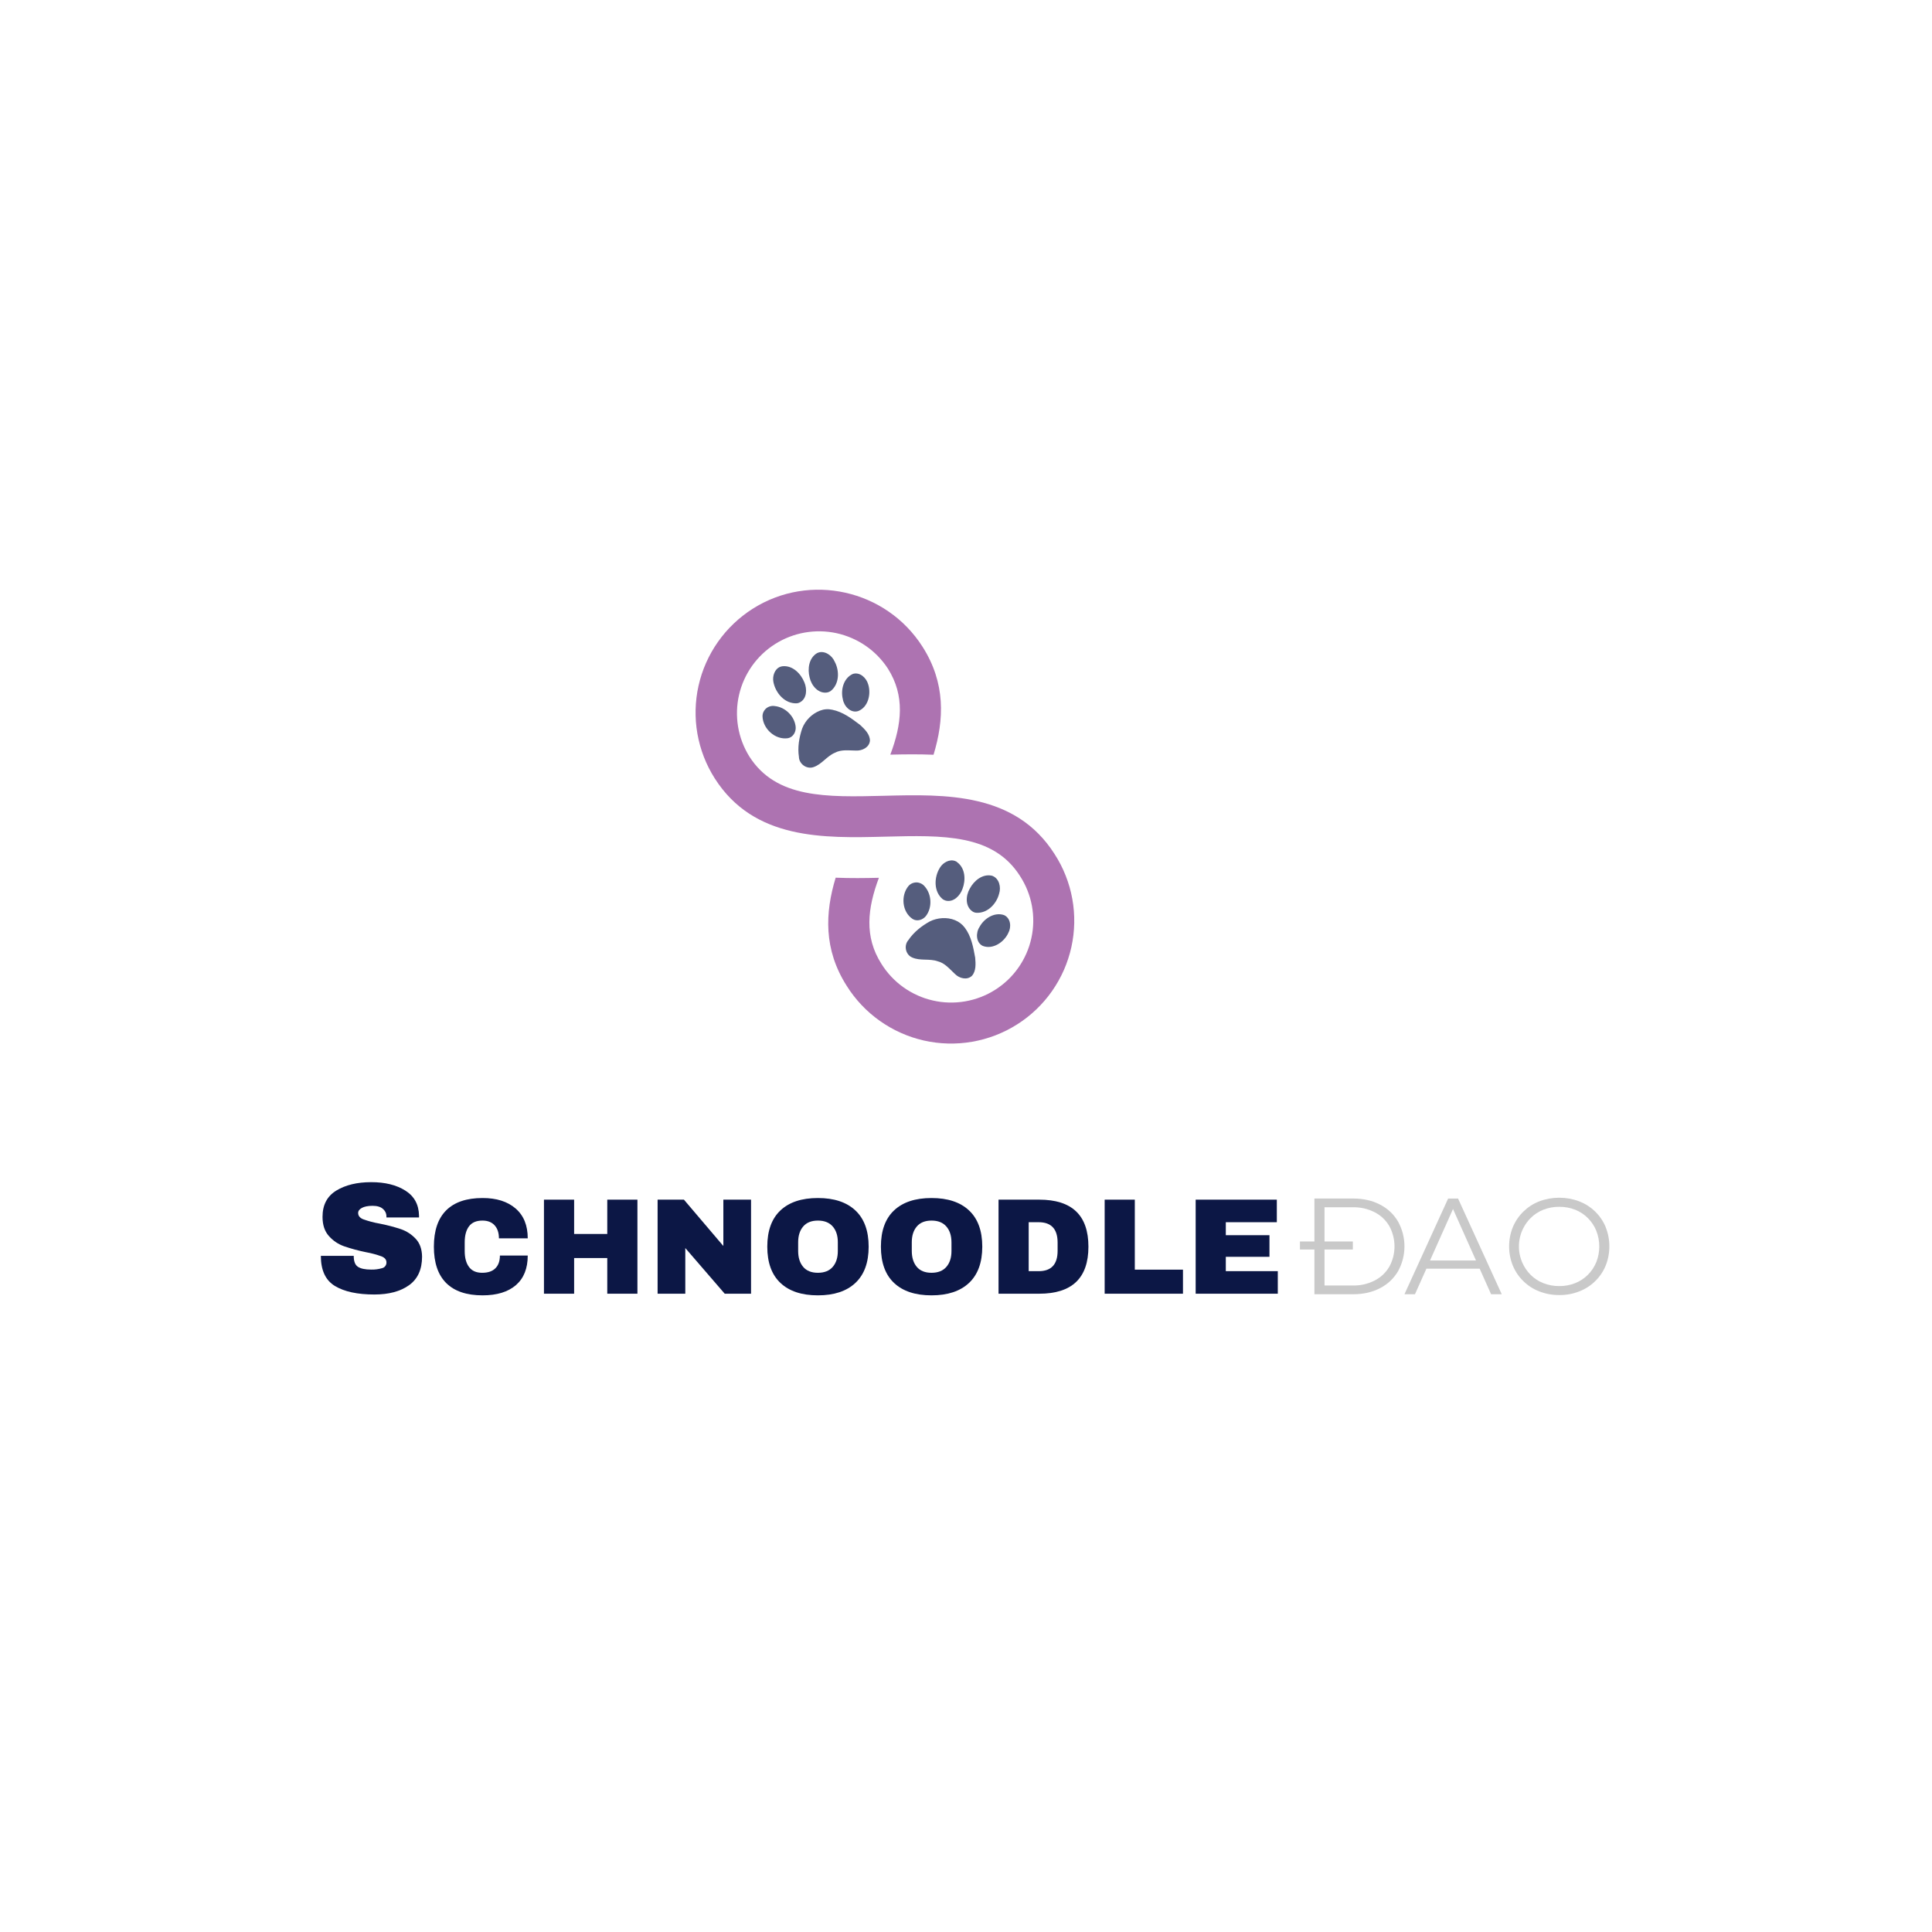 <?xml version="1.0" encoding="utf-8"?>
<svg width="500" zoomAndPan="magnify" viewBox="0 0 375 375" height="500" preserveAspectRatio="xMidYMid meet" version="1.0" xmlns="http://www.w3.org/2000/svg">
  <defs>
    <filter x="0%" y="0%" width="100%" height="100%" id="id1">
      <feColorMatrix values="0 0 0 0 1 0 0 0 0 1 0 0 0 0 1 0 0 0 1 0" color-interpolation-filters="sRGB"/>
    </filter>
    <mask id="id2">
      <g filter="url(#id1)">
        <rect x="-37.5" width="450" fill="#000000" y="-37.5" height="450" fill-opacity="0.698"/>
      </g>
    </mask>
    <clipPath id="id3">
      <path d="M 1 0.48 L 22 0.48 L 22 23.281 L 1 23.281 Z M 1 0.48 " clip-rule="nonzero"/>
    </clipPath>
    <clipPath id="id4">
      <path d="M -2.453 5.809 L 18.5 -1.801 L 25.66 17.824 L 4.707 25.438 Z M -2.453 5.809 " clip-rule="nonzero"/>
    </clipPath>
    <clipPath id="id5">
      <path d="M -2.504 5.883 L 18.449 -1.727 L 25.609 17.902 L 4.656 25.512 Z M -2.504 5.883 " clip-rule="nonzero"/>
    </clipPath>
    <clipPath id="id6">
      <rect x="0" width="23" y="0" height="24"/>
    </clipPath>
    <mask id="id7">
      <g filter="url(#id1)">
        <rect x="-37.5" width="450" fill="#000000" y="-37.5" height="450" fill-opacity="0.698"/>
      </g>
    </mask>
    <clipPath id="id8">
      <path d="M 0.199 1 L 21.32 1 L 21.32 24 L 0.199 24 Z M 0.199 1 " clip-rule="nonzero"/>
    </clipPath>
    <clipPath id="id9">
      <path d="M -4.254 17.574 L 3.691 -1.727 L 24.316 6.727 L 16.371 26.027 Z M -4.254 17.574 " clip-rule="nonzero"/>
    </clipPath>
    <clipPath id="id10">
      <path d="M -4.254 17.574 L 3.691 -1.727 L 24.316 6.727 L 16.371 26.027 Z M -4.254 17.574 " clip-rule="nonzero"/>
    </clipPath>
    <clipPath id="id11">
      <rect x="0" width="22" y="0" height="25"/>
    </clipPath>
  </defs>
  <path fill="#c9c9c9" d="M 281.082 232.637 L 272.605 251.211 L 274.645 251.211 L 276.863 246.254 L 287.207 246.254 L 289.422 251.215 L 291.488 251.215 L 283.012 232.641 Z M 277.566 244.656 L 282.027 234.668 L 286.488 244.656 Z M 277.566 244.656 " fill-opacity="1" fill-rule="nonzero"/>
  <path fill="#c9c9c9" d="M 311.652 238.156 C 311.176 237.016 310.496 236.016 309.613 235.156 C 308.719 234.289 307.688 233.633 306.527 233.18 C 305.277 232.711 303.984 232.477 302.648 232.477 C 301.312 232.477 300.02 232.711 298.77 233.18 C 297.613 233.629 296.594 234.289 295.703 235.152 C 294.812 236.02 294.129 237.023 293.648 238.168 C 293.16 239.371 292.918 240.625 292.918 241.922 C 292.918 243.223 293.16 244.473 293.648 245.676 C 294.129 246.824 294.816 247.828 295.707 248.695 C 296.598 249.562 297.625 250.219 298.785 250.664 C 300.027 251.145 301.32 251.379 302.652 251.367 C 303.988 251.383 305.281 251.148 306.523 250.664 C 307.688 250.215 308.715 249.555 309.609 248.688 C 310.492 247.828 311.172 246.828 311.648 245.691 C 312.133 244.48 312.375 243.227 312.375 241.922 C 312.375 240.621 312.133 239.363 311.648 238.156 Z M 309.836 244.988 C 309.457 245.91 308.914 246.727 308.207 247.438 C 307.496 248.145 306.676 248.684 305.746 249.055 C 304.754 249.445 303.723 249.637 302.656 249.625 C 301.59 249.637 300.555 249.445 299.559 249.055 C 298.621 248.688 297.797 248.148 297.086 247.438 C 296.379 246.727 295.832 245.91 295.441 244.988 C 295.141 244.273 294.945 243.531 294.863 242.758 C 294.781 241.984 294.812 241.219 294.961 240.457 C 295.105 239.695 295.359 238.969 295.723 238.285 C 296.086 237.598 296.539 236.98 297.086 236.43 C 297.797 235.719 298.625 235.18 299.559 234.809 C 300.555 234.422 301.59 234.23 302.656 234.242 C 303.723 234.23 304.754 234.422 305.746 234.809 C 306.676 235.18 307.496 235.719 308.207 236.43 C 308.914 237.137 309.457 237.953 309.836 238.879 C 310.223 239.863 310.418 240.883 310.418 241.938 C 310.418 242.996 310.223 244.016 309.836 245 Z M 309.836 244.988 " fill-opacity="1" fill-rule="nonzero"/>
  <path d="M 91.035 238.027 C 91.59 237.285 92.457 236.914 93.641 236.914 C 94.664 236.914 95.457 237.223 96.012 237.84 C 96.566 238.461 96.844 239.301 96.844 240.363 L 102.434 240.363 C 102.434 237.852 101.648 235.918 100.074 234.562 C 98.504 233.211 96.367 232.531 93.668 232.535 C 90.562 232.535 88.211 233.332 86.609 234.922 C 85.012 236.516 84.215 238.867 84.215 241.98 C 84.215 245.094 85.012 247.445 86.609 249.039 C 88.211 250.629 90.562 251.426 93.668 251.426 C 96.457 251.426 98.613 250.762 100.145 249.438 C 101.672 248.109 102.434 246.199 102.434 243.703 L 97.031 243.703 C 97.031 244.766 96.738 245.59 96.156 246.172 C 95.574 246.758 94.719 247.047 93.586 247.047 C 92.441 247.047 91.59 246.672 91.035 245.918 C 90.477 245.168 90.199 244.137 90.199 242.828 L 90.199 241.133 C 90.199 239.805 90.477 238.77 91.035 238.027 Z M 91.035 238.027 " fill-opacity="1" fill-rule="nonzero" style="fill: rgb(12, 23, 69);"/>
  <path d="M 117.871 239.512 L 111.438 239.512 L 111.438 232.852 L 105.582 232.852 L 105.582 251.109 L 111.438 251.109 L 111.438 244.184 L 117.871 244.184 L 117.871 251.109 L 123.723 251.109 L 123.723 232.852 L 117.871 232.852 Z M 117.871 239.512 " fill-opacity="1" fill-rule="nonzero" style="fill: rgb(12, 23, 69);"/>
  <path d="M 140.402 241.848 L 132.75 232.852 L 127.641 232.852 L 127.641 251.109 L 133.016 251.109 L 133.016 242.246 L 140.668 251.109 L 145.777 251.109 L 145.777 232.852 L 140.402 232.852 Z M 140.402 241.848 " fill-opacity="1" fill-rule="nonzero" style="fill: rgb(12, 23, 69);"/>
  <path d="M 166.035 234.949 C 164.324 233.34 161.895 232.535 158.754 232.535 C 155.613 232.535 153.191 233.336 151.488 234.934 C 149.781 236.539 148.93 238.887 148.93 241.98 C 148.93 245.074 149.785 247.422 151.488 249.023 C 153.188 250.625 155.613 251.426 158.754 251.426 C 161.898 251.426 164.324 250.621 166.035 249.012 C 167.75 247.398 168.605 245.059 168.605 241.98 C 168.605 238.902 167.746 236.559 166.035 234.949 Z M 162.621 242.828 C 162.621 244.121 162.289 245.145 161.629 245.906 C 160.969 246.668 160.008 247.047 158.754 247.047 C 157.504 247.047 156.551 246.668 155.902 245.906 C 155.254 245.145 154.926 244.121 154.922 242.828 L 154.922 241.133 C 154.922 239.84 155.25 238.812 155.902 238.055 C 156.555 237.293 157.508 236.914 158.754 236.914 C 160.008 236.914 160.965 237.293 161.629 238.055 C 162.293 238.812 162.625 239.84 162.621 241.133 Z M 162.621 242.828 " fill-opacity="1" fill-rule="nonzero" style="fill: rgb(12, 23, 69);"/>
  <path d="M 188.094 234.949 C 186.383 233.34 183.953 232.535 180.809 232.535 C 177.664 232.535 175.242 233.336 173.539 234.934 C 171.836 236.539 170.984 238.887 170.984 241.98 C 170.984 245.074 171.836 247.422 173.539 249.023 C 175.242 250.625 177.668 251.426 180.809 251.426 C 183.949 251.426 186.379 250.621 188.09 249.012 C 189.801 247.398 190.656 245.059 190.66 241.98 C 190.66 238.902 189.805 236.559 188.094 234.949 Z M 184.68 242.828 C 184.68 244.121 184.348 245.145 183.684 245.906 C 183.023 246.668 182.062 247.047 180.809 247.047 C 179.555 247.047 178.602 246.668 177.957 245.906 C 177.309 245.145 176.984 244.121 176.977 242.828 L 176.977 241.133 C 176.977 239.84 177.305 238.812 177.957 238.055 C 178.609 237.293 179.562 236.914 180.809 236.914 C 182.062 236.914 183.02 237.293 183.68 238.055 C 184.344 238.812 184.676 239.84 184.68 241.133 Z M 184.68 242.828 " fill-opacity="1" fill-rule="nonzero" style="fill: rgb(12, 23, 69);"/>
  <path d="M 201.707 232.852 L 193.816 232.852 L 193.816 251.109 L 201.707 251.109 C 208.078 251.109 211.262 248.066 211.262 241.98 C 211.262 235.895 208.078 232.852 201.707 232.852 Z M 205.281 242.781 C 205.281 245.418 204.055 246.734 201.602 246.734 L 199.668 246.734 L 199.668 237.23 L 201.602 237.23 C 204.051 237.23 205.281 238.547 205.281 241.184 Z M 205.281 242.781 " fill-opacity="1" fill-rule="nonzero" style="fill: rgb(12, 23, 69);"/>
  <path d="M 220.266 232.852 L 214.414 232.852 L 214.414 251.109 L 229.613 251.109 L 229.613 246.438 L 220.266 246.438 Z M 220.266 232.852 " fill-opacity="1" fill-rule="nonzero" style="fill: rgb(12, 23, 69);"/>
  <path d="M 237.93 243.945 L 246.402 243.945 L 246.402 239.75 L 237.93 239.75 L 237.93 237.23 L 247.832 237.23 L 247.832 232.852 L 232.078 232.852 L 232.078 251.109 L 248.02 251.109 L 248.02 246.73 L 237.93 246.73 Z M 237.93 243.945 " fill-opacity="1" fill-rule="nonzero" style="fill: rgb(12, 23, 69);"/>
  <path d="M 77.812 238.578 C 76.445 238.129 75.055 237.766 73.641 237.492 C 72.57 237.309 71.52 237.027 70.496 236.66 C 69.844 236.395 69.516 235.984 69.516 235.434 C 69.516 235.047 69.754 234.719 70.234 234.457 C 70.711 234.191 71.398 234.055 72.297 234.047 C 73.215 234.047 73.895 234.25 74.336 234.66 C 74.797 235.066 75.02 235.574 75.008 236.191 L 75.008 236.312 L 81.332 236.312 L 81.332 235.945 C 81.289 233.801 80.406 232.184 78.672 231.09 C 76.941 230 74.73 229.453 72.043 229.457 C 69.312 229.457 67.059 230.004 65.273 231.09 C 63.492 232.18 62.602 233.883 62.602 236.195 C 62.602 237.766 63.02 239.012 63.855 239.93 C 64.664 240.836 65.641 241.496 66.789 241.902 C 68.18 242.375 69.594 242.758 71.035 243.051 C 72.07 243.238 73.082 243.508 74.074 243.867 C 74.695 244.125 75.008 244.508 75.008 245.016 C 75.02 245.281 74.949 245.523 74.789 245.734 C 74.633 245.949 74.422 246.086 74.164 246.148 C 73.473 246.352 72.766 246.445 72.043 246.426 C 70.883 246.426 70.027 246.246 69.477 245.887 C 68.926 245.531 68.656 244.82 68.66 243.762 L 62.277 243.762 C 62.277 246.559 63.188 248.508 65.008 249.609 C 66.832 250.711 69.383 251.262 72.664 251.262 C 75.477 251.262 77.719 250.66 79.398 249.457 C 81.078 248.254 81.922 246.406 81.922 243.914 C 81.902 242.445 81.484 241.281 80.668 240.426 C 79.867 239.574 78.914 238.961 77.812 238.578 Z M 77.812 238.578 " fill-opacity="1" fill-rule="nonzero" style="fill: rgb(12, 23, 69);"/>
  <path fill="#c9c9c9" d="M 271.363 237.105 C 270.516 235.668 269.348 234.57 267.863 233.812 C 266.367 233.027 264.641 232.637 262.676 232.633 L 255.125 232.633 L 255.125 240.965 L 252.316 240.965 L 252.316 242.531 L 255.125 242.531 L 255.125 251.211 L 262.676 251.211 C 264.633 251.211 266.363 250.816 267.863 250.031 C 269.348 249.273 270.512 248.176 271.363 246.738 C 271.77 246.004 272.078 245.227 272.289 244.41 C 272.5 243.594 272.605 242.766 272.605 241.922 C 272.605 241.082 272.5 240.25 272.289 239.434 C 272.078 238.621 271.77 237.844 271.363 237.105 Z M 269.664 245.863 C 268.977 247.031 268.035 247.922 266.832 248.543 C 265.492 249.223 264.07 249.547 262.566 249.512 L 257.086 249.512 L 257.086 242.531 L 262.586 242.531 L 262.586 240.965 L 257.086 240.965 L 257.086 234.332 L 262.566 234.332 C 264.07 234.297 265.492 234.621 266.832 235.301 C 268.035 235.922 268.977 236.816 269.664 237.98 C 269.996 238.586 270.246 239.223 270.418 239.891 C 270.586 240.555 270.672 241.234 270.672 241.922 C 270.672 242.613 270.586 243.289 270.418 243.957 C 270.246 244.625 269.996 245.262 269.664 245.863 Z M 269.664 245.863 " fill-opacity="1" fill-rule="nonzero"/>
  <path fill="#ad73b1" d="M 179.059 125.527 C 183.559 132.578 183.273 139.688 181.199 146.496 C 178.285 146.375 175.477 146.414 172.809 146.477 C 175.047 140.543 175.68 135.055 172.34 129.773 C 171.773 128.902 171.129 128.098 170.402 127.352 C 169.68 126.609 168.891 125.941 168.035 125.355 C 167.18 124.766 166.273 124.262 165.32 123.852 C 164.367 123.438 163.383 123.121 162.367 122.898 C 161.352 122.68 160.324 122.559 159.285 122.539 C 158.246 122.52 157.215 122.602 156.191 122.781 C 155.168 122.961 154.172 123.242 153.203 123.617 C 152.234 123.992 151.312 124.457 150.434 125.016 C 149.559 125.57 148.742 126.207 147.988 126.922 C 147.238 127.637 146.562 128.418 145.961 129.266 C 145.363 130.113 144.852 131.008 144.426 131.957 C 144.004 132.902 143.676 133.883 143.445 134.895 C 143.211 135.902 143.082 136.926 143.051 137.965 C 143.02 139 143.09 140.031 143.262 141.055 C 143.434 142.078 143.699 143.074 144.066 144.043 C 144.434 145.012 144.891 145.938 145.438 146.82 C 150.633 154.988 160.344 154.746 171.605 154.461 C 183.539 154.156 197.082 153.809 204.695 165.777 C 205.121 166.438 205.516 167.117 205.875 167.812 C 206.234 168.512 206.559 169.227 206.844 169.957 C 207.133 170.688 207.387 171.43 207.602 172.184 C 207.816 172.938 207.992 173.699 208.133 174.473 C 208.273 175.246 208.375 176.023 208.438 176.805 C 208.5 177.586 208.523 178.371 208.508 179.156 C 208.492 179.938 208.438 180.719 208.348 181.5 C 208.254 182.277 208.125 183.051 207.957 183.816 C 207.785 184.586 207.582 185.34 207.336 186.086 C 207.094 186.832 206.816 187.566 206.5 188.285 C 206.184 189.004 205.832 189.703 205.445 190.387 C 205.062 191.07 204.645 191.734 204.191 192.379 C 203.742 193.02 203.262 193.641 202.75 194.234 C 202.238 194.832 201.695 195.398 201.129 195.941 C 200.559 196.484 199.965 196.996 199.348 197.48 C 198.727 197.965 198.086 198.418 197.422 198.836 C 196.758 199.258 196.078 199.645 195.375 200 C 194.672 200.352 193.953 200.668 193.223 200.953 C 192.488 201.234 191.742 201.48 190.984 201.691 C 190.227 201.898 189.461 202.07 188.684 202.203 C 187.91 202.34 187.129 202.434 186.348 202.492 C 185.562 202.547 184.777 202.566 183.992 202.547 C 183.203 202.527 182.422 202.469 181.641 202.371 C 180.859 202.273 180.086 202.137 179.32 201.965 C 178.555 201.789 177.797 201.578 177.051 201.332 C 176.305 201.082 175.574 200.797 174.855 200.477 C 174.137 200.156 173.438 199.805 172.754 199.414 C 172.07 199.023 171.41 198.602 170.77 198.148 C 170.129 197.695 169.512 197.211 168.918 196.695 C 168.324 196.18 167.758 195.637 167.219 195.066 C 166.68 194.496 166.168 193.898 165.688 193.277 C 165.207 192.656 164.758 192.016 164.344 191.348 C 159.844 184.297 160.129 177.188 162.203 170.359 C 165.117 170.48 167.926 170.441 170.594 170.379 C 168.375 176.312 167.723 181.801 171.082 187.082 C 171.359 187.527 171.656 187.957 171.977 188.375 C 172.297 188.789 172.637 189.188 172.996 189.57 C 173.355 189.953 173.734 190.316 174.129 190.664 C 174.523 191.008 174.934 191.332 175.363 191.637 C 175.789 191.941 176.23 192.227 176.688 192.484 C 177.145 192.746 177.609 192.984 178.09 193.199 C 178.57 193.414 179.059 193.605 179.555 193.773 C 180.055 193.938 180.559 194.078 181.07 194.195 C 181.582 194.312 182.098 194.406 182.621 194.473 C 183.141 194.535 183.664 194.578 184.191 194.59 C 184.715 194.605 185.238 194.594 185.762 194.555 C 186.289 194.52 186.809 194.453 187.324 194.367 C 187.844 194.277 188.355 194.164 188.863 194.023 C 189.367 193.883 189.867 193.719 190.355 193.531 C 190.848 193.344 191.328 193.129 191.797 192.895 C 192.266 192.656 192.723 192.398 193.164 192.117 C 193.609 191.836 194.035 191.535 194.449 191.211 C 194.863 190.891 195.258 190.547 195.641 190.184 C 196.02 189.82 196.379 189.441 196.723 189.043 C 197.062 188.645 197.383 188.23 197.684 187.801 C 197.984 187.371 198.266 186.93 198.52 186.469 C 198.777 186.012 199.012 185.543 199.223 185.062 C 199.434 184.586 199.617 184.094 199.781 183.598 C 199.941 183.098 200.078 182.594 200.191 182.078 C 200.301 181.566 200.391 181.051 200.449 180.531 C 200.512 180.008 200.543 179.488 200.555 178.965 C 200.562 178.438 200.547 177.914 200.504 177.395 C 200.457 176.871 200.391 176.352 200.297 175.836 C 200.199 175.32 200.082 174.812 199.938 174.309 C 199.793 173.805 199.621 173.309 199.426 172.82 C 199.234 172.336 199.016 171.859 198.773 171.391 C 198.531 170.926 198.27 170.473 197.984 170.035 C 192.789 161.867 183.078 162.109 171.816 162.395 C 159.883 162.699 146.34 163.047 138.727 151.078 C 138.305 150.418 137.922 149.738 137.57 149.043 C 137.215 148.344 136.898 147.633 136.617 146.902 C 136.336 146.176 136.09 145.434 135.879 144.68 C 135.672 143.93 135.5 143.168 135.363 142.398 C 135.23 141.629 135.133 140.855 135.074 140.078 C 135.02 139.297 135 138.52 135.016 137.738 C 135.035 136.957 135.094 136.18 135.188 135.402 C 135.281 134.629 135.414 133.859 135.586 133.098 C 135.758 132.336 135.965 131.582 136.207 130.84 C 136.453 130.098 136.734 129.371 137.051 128.656 C 137.367 127.941 137.719 127.246 138.102 126.566 C 138.488 125.887 138.902 125.227 139.355 124.586 C 139.805 123.949 140.285 123.332 140.793 122.738 C 141.305 122.148 141.844 121.582 142.41 121.043 C 142.973 120.504 143.566 119.992 144.184 119.512 C 144.797 119.031 145.438 118.578 146.098 118.16 C 157.188 111.121 171.992 114.434 179.059 125.527 Z M 179.059 125.527 " fill-opacity="1" fill-rule="nonzero"/>
  <g mask="url(#id2)">
    <g transform="matrix(1, 0, 0, 1, 147, 126)">
      <g clip-path="url(#id6)">
        <g clip-path="url(#id3)">
          <g clip-path="url(#id4)">
            <g clip-path="url(#id5)">
              <path d="M 12.145 11.941 C 11.355 12.254 10.66 12.711 10.062 13.312 C 9.465 13.91 9.012 14.605 8.703 15.395 C 8.113 17.145 7.785 19.055 8.07 20.902 C 8.09 22.285 9.578 23.359 10.902 22.895 C 12.512 22.363 13.488 20.758 15.055 20.109 C 16.34 19.418 17.805 19.684 19.168 19.684 C 20.371 19.742 21.734 19.055 21.855 17.773 C 21.855 16.492 20.82 15.516 19.941 14.703 C 18.312 13.465 16.582 12.164 14.527 11.758 C 13.715 11.578 12.918 11.641 12.145 11.941 Z M 2.371 11.129 C 1.953 11.266 1.621 11.516 1.371 11.871 C 1.117 12.227 0.996 12.621 1.004 13.059 C 1.086 15.457 3.469 17.652 5.934 17.285 C 6.949 17.102 7.52 16.066 7.441 15.109 C 7.258 13.059 5.445 11.25 3.387 11.047 C 3.043 10.988 2.703 11.016 2.371 11.129 Z M 18.562 4.801 C 16.73 5.59 16.141 7.906 16.59 9.695 C 16.793 11.035 18.074 12.461 19.543 12.031 C 21.539 11.281 22.109 8.68 21.516 6.832 C 21.164 5.582 19.922 4.395 18.562 4.801 Z M 4.41 3.438 C 3.352 3.863 2.906 5.246 3.109 6.324 C 3.496 8.477 5.328 10.652 7.691 10.508 C 7.906 10.484 8.113 10.418 8.301 10.305 C 9.645 9.555 9.664 7.727 9.137 6.465 C 8.465 4.777 6.875 3.133 4.922 3.316 C 4.746 3.332 4.574 3.375 4.41 3.438 Z M 11.742 0.695 L 11.621 0.754 C 9.992 1.691 9.707 3.844 10.152 5.512 C 10.48 7.035 11.805 8.68 13.535 8.414 C 13.785 8.371 14.016 8.277 14.227 8.133 C 15.938 6.789 15.977 4.191 15 2.402 C 14.473 1.184 13.047 0.207 11.742 0.695 Z M 11.742 0.695 " fill-opacity="1" fill-rule="nonzero" style="fill: rgb(12, 23, 69);"/>
            </g>
          </g>
        </g>
      </g>
    </g>
  </g>
  <g mask="url(#id7)">
    <g transform="matrix(1, 0, 0, 1, 175, 166)">
      <g clip-path="url(#id11)">
        <g clip-path="url(#id8)">
          <g clip-path="url(#id9)">
            <g clip-path="url(#id10)">
              <path d="M 10.352 12.598 C 8.824 11.969 6.949 12.113 5.484 12.844 C 3.855 13.738 2.348 14.938 1.309 16.48 C 0.395 17.516 0.762 19.305 2.062 19.852 C 3.609 20.543 5.422 20.016 7.012 20.586 C 8.418 20.93 9.332 22.109 10.352 23.043 C 11.188 23.895 12.672 24.301 13.629 23.43 C 14.484 22.496 14.383 21.051 14.281 19.875 C 13.914 17.863 13.527 15.727 12.266 14.062 C 11.766 13.398 11.125 12.91 10.352 12.598 Z M 3.672 5.445 C 3.27 5.27 2.855 5.23 2.43 5.324 C 2 5.418 1.641 5.629 1.352 5.953 C -0.195 7.785 0.066 11.016 2.145 12.375 C 3.02 12.926 4.141 12.539 4.73 11.785 C 5.973 10.141 5.852 7.602 4.488 6.055 C 4.266 5.785 3.996 5.582 3.672 5.445 Z M 19.902 11.625 C 18.027 10.973 16.012 12.273 15.137 13.898 C 14.383 15.016 14.383 16.926 15.746 17.598 C 17.723 18.371 19.922 16.844 20.715 15.078 C 21.328 13.969 21.207 12.234 19.902 11.625 Z M 10.371 1.117 C 9.293 0.711 8.031 1.445 7.461 2.379 C 6.277 4.227 6.176 7.074 8.008 8.555 C 8.191 8.672 8.391 8.762 8.602 8.82 C 10.105 9.164 11.348 7.844 11.816 6.543 C 12.469 4.859 12.387 2.562 10.82 1.383 C 10.695 1.25 10.547 1.164 10.371 1.117 Z M 17.648 4.016 C 17.609 3.992 17.57 3.977 17.527 3.973 C 15.691 3.566 14.023 4.969 13.23 6.492 C 12.434 7.855 12.312 9.949 13.777 10.922 C 13.996 11.066 14.234 11.148 14.492 11.168 C 16.672 11.309 18.441 9.418 18.93 7.449 C 19.336 6.207 18.949 4.523 17.648 4.016 Z M 17.648 4.016 " fill-opacity="1" fill-rule="nonzero" style="fill: rgb(12, 23, 69);"/>
            </g>
          </g>
        </g>
      </g>
    </g>
  </g>
</svg>